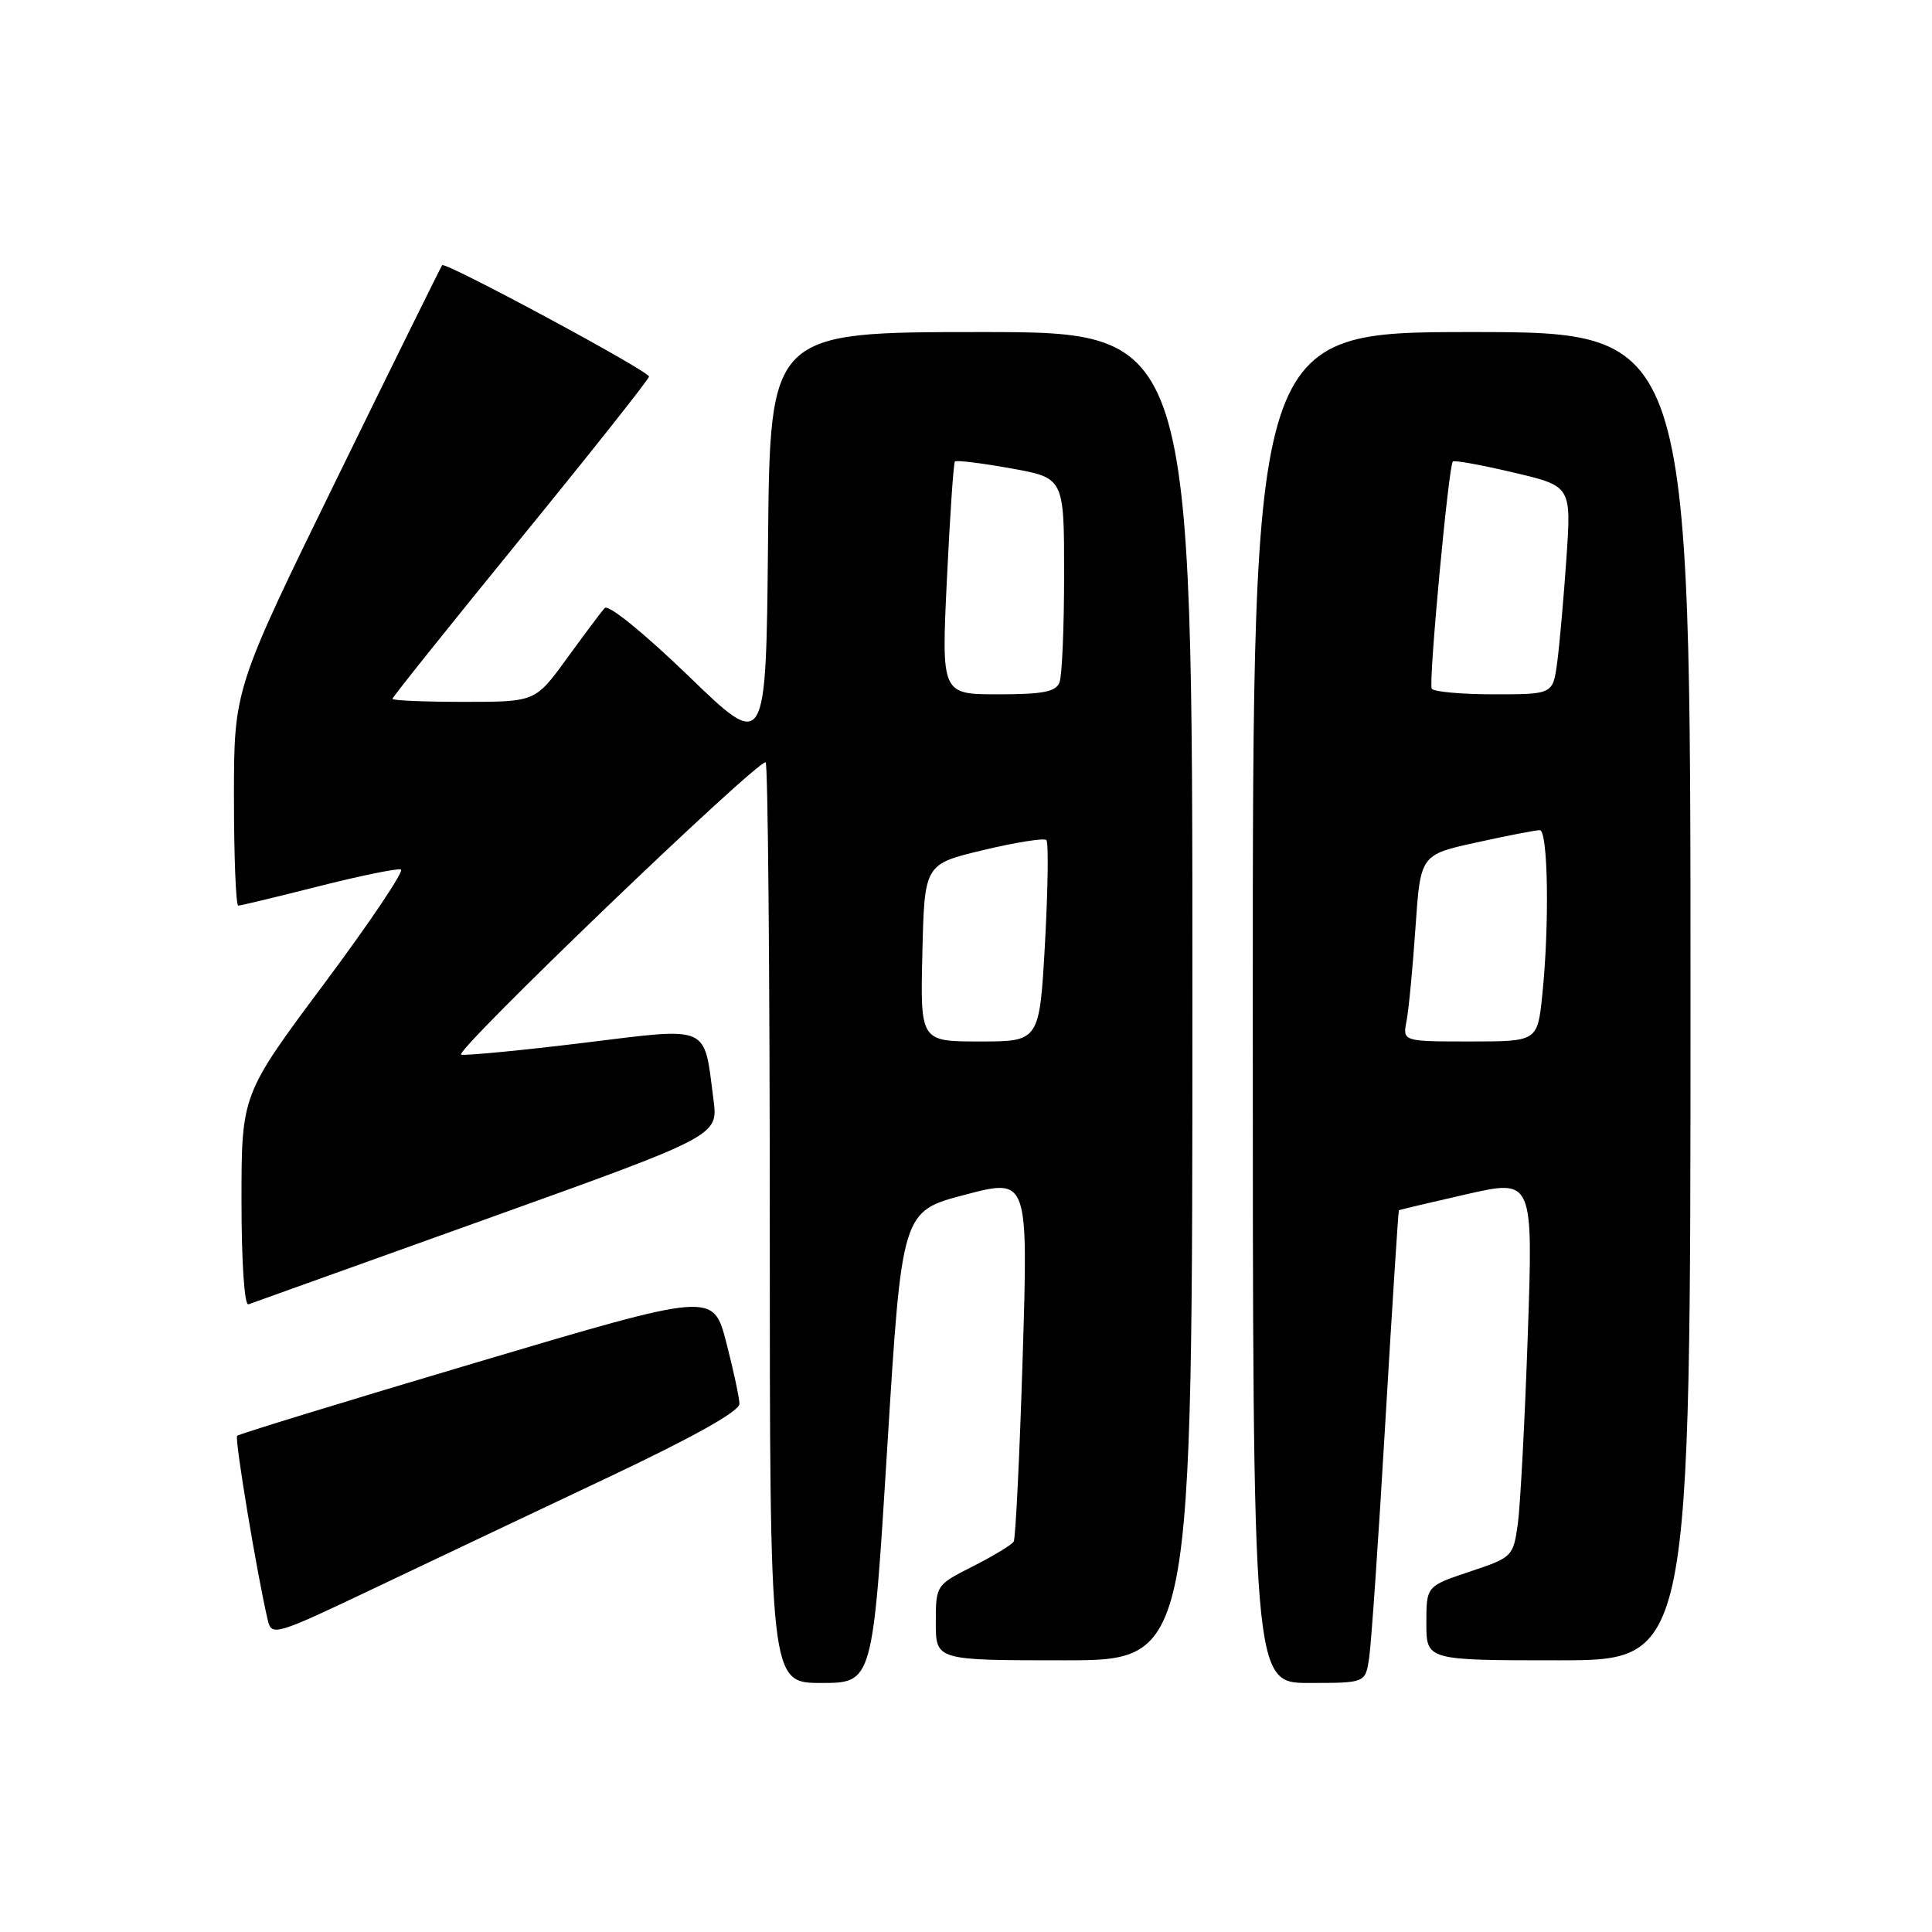 <?xml version="1.0" encoding="UTF-8" standalone="no"?>
<!DOCTYPE svg PUBLIC "-//W3C//DTD SVG 1.1//EN" "http://www.w3.org/Graphics/SVG/1.1/DTD/svg11.dtd" >
<svg xmlns="http://www.w3.org/2000/svg" xmlns:xlink="http://www.w3.org/1999/xlink" version="1.1" viewBox="0 0 256 256">
 <g >
 <path fill="currentColor"
d=" M 117.57 191.75 C 119.50 160.50 119.50 160.50 127.87 158.31 C 136.24 156.11 136.24 156.11 135.51 179.81 C 135.11 192.84 134.57 203.85 134.32 204.27 C 134.07 204.69 131.64 206.16 128.93 207.54 C 124.02 210.02 124.00 210.05 124.00 215.02 C 124.00 220.00 124.00 220.00 141.00 220.00 C 158.00 220.00 158.00 220.00 158.00 132.00 C 158.00 44.00 158.00 44.00 130.02 44.00 C 102.03 44.00 102.03 44.00 101.77 71.75 C 101.50 99.50 101.50 99.50 91.23 89.57 C 85.28 83.83 80.60 80.04 80.12 80.57 C 79.66 81.08 77.41 84.09 75.11 87.25 C 70.94 93.00 70.94 93.00 61.47 93.00 C 56.26 93.00 52.00 92.82 52.00 92.60 C 52.00 92.38 59.65 82.82 69.00 71.35 C 78.35 59.88 86.00 50.23 86.00 49.90 C 86.00 49.17 59.00 34.64 58.59 35.14 C 58.43 35.34 52.15 48.05 44.65 63.39 C 31.00 91.29 31.00 91.29 31.00 105.64 C 31.00 113.54 31.26 120.00 31.57 120.00 C 31.88 120.00 36.66 118.85 42.18 117.45 C 47.71 116.05 52.63 115.04 53.12 115.21 C 53.61 115.37 49.06 122.15 43.01 130.27 C 32.00 145.03 32.00 145.03 32.00 159.10 C 32.00 167.28 32.39 173.03 32.92 172.83 C 33.43 172.65 47.64 167.55 64.51 161.50 C 95.17 150.50 95.17 150.50 94.54 145.71 C 93.24 135.66 94.26 136.11 77.34 138.18 C 69.18 139.18 61.87 139.88 61.11 139.75 C 59.90 139.53 100.01 101.00 101.45 101.00 C 101.75 101.00 102.00 128.45 102.00 162.00 C 102.00 223.00 102.00 223.00 108.82 223.00 C 115.64 223.00 115.64 223.00 117.57 191.75 Z  M 181.41 219.75 C 181.69 217.96 182.66 203.90 183.56 188.50 C 184.47 173.10 185.28 160.44 185.36 160.37 C 185.43 160.30 189.47 159.35 194.33 158.24 C 203.15 156.24 203.15 156.24 202.44 176.87 C 202.05 188.22 201.45 199.49 201.12 201.92 C 200.51 206.26 200.41 206.36 194.75 208.25 C 189.00 210.17 189.00 210.17 189.00 215.08 C 189.00 220.00 189.00 220.00 206.50 220.00 C 224.00 220.00 224.00 220.00 224.00 132.00 C 224.00 44.00 224.00 44.00 195.00 44.00 C 166.00 44.00 166.00 44.00 166.00 133.50 C 166.00 223.00 166.00 223.00 173.45 223.00 C 180.91 223.00 180.91 223.00 181.41 219.75 Z  M 80.75 195.68 C 91.97 190.37 97.99 186.99 97.98 186.01 C 97.96 185.18 97.18 181.51 96.23 177.86 C 94.50 171.21 94.50 171.21 63.17 180.52 C 45.93 185.64 31.65 190.02 31.42 190.25 C 31.06 190.61 34.09 208.81 35.49 214.71 C 36.00 216.83 36.49 216.69 49.76 210.37 C 57.32 206.78 71.26 200.16 80.75 195.68 Z  M 122.22 126.25 C 122.50 114.50 122.50 114.50 130.30 112.64 C 134.59 111.61 138.35 111.02 138.65 111.31 C 138.95 111.61 138.86 117.74 138.47 124.93 C 137.74 138.00 137.74 138.00 129.84 138.00 C 121.94 138.00 121.94 138.00 122.22 126.25 Z  M 125.47 76.75 C 125.87 68.36 126.35 61.34 126.53 61.15 C 126.72 60.95 130.05 61.36 133.94 62.06 C 141.00 63.32 141.00 63.32 141.00 76.08 C 141.00 83.10 140.73 89.55 140.39 90.42 C 139.91 91.67 138.20 92.00 132.26 92.00 C 124.74 92.00 124.74 92.00 125.47 76.75 Z  M 186.38 135.25 C 186.67 133.74 187.20 128.17 187.56 122.88 C 188.22 113.26 188.22 113.26 195.64 111.63 C 199.72 110.73 203.49 110.00 204.03 110.00 C 205.13 110.00 205.32 122.60 204.36 131.85 C 203.72 138.00 203.72 138.00 194.78 138.00 C 185.84 138.00 185.84 138.00 186.38 135.25 Z  M 189.71 91.25 C 189.27 90.43 191.94 61.73 192.51 61.15 C 192.71 60.96 196.32 61.61 200.54 62.61 C 208.21 64.41 208.21 64.41 207.56 73.96 C 207.20 79.21 206.65 85.41 206.34 87.75 C 205.77 92.00 205.77 92.00 197.95 92.00 C 193.64 92.00 189.93 91.66 189.71 91.25 Z "/>
</g>
</svg>